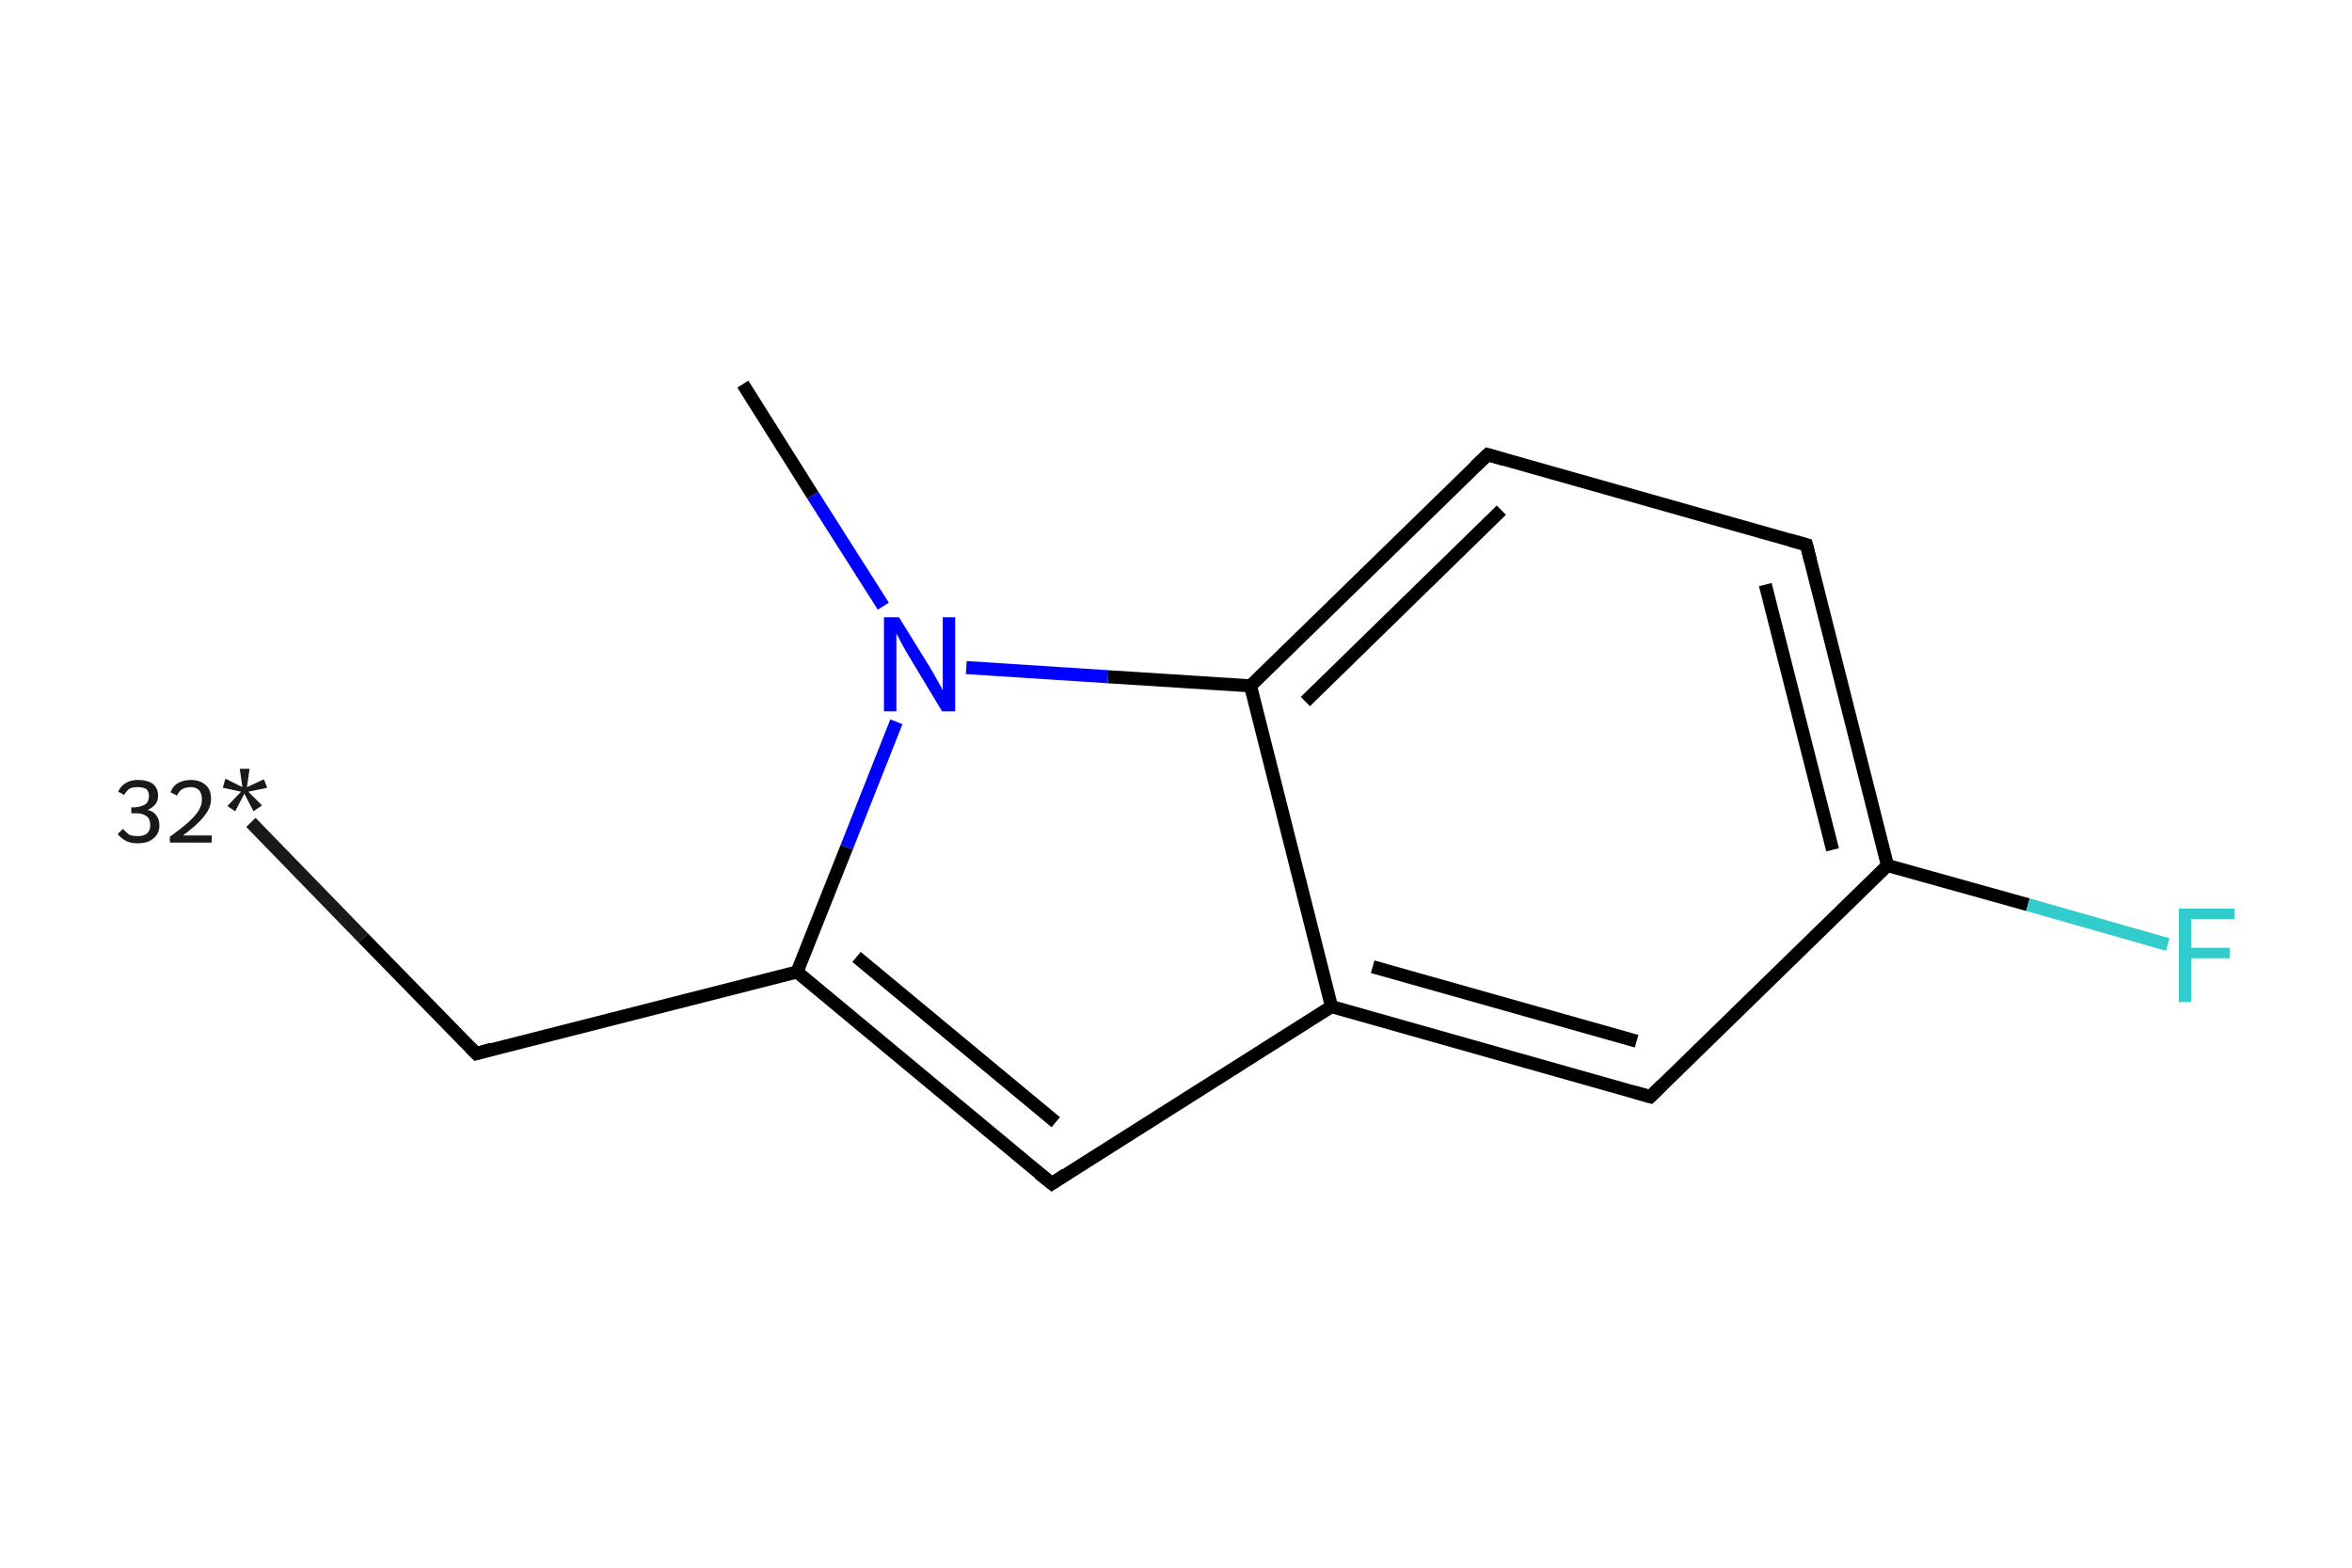 <?xml version='1.0' encoding='iso-8859-1'?>
<svg version='1.1' baseProfile='full'
              xmlns='http://www.w3.org/2000/svg'
                      xmlns:rdkit='http://www.rdkit.org/xml'
                      xmlns:xlink='http://www.w3.org/1999/xlink'
                  xml:space='preserve'
width='360px' height='240px' viewBox='0 0 360 240'>
<!-- END OF HEADER -->
<rect style='opacity:1.0;fill:#FFFFFF;stroke:none' width='360.0' height='240.0' x='0.0' y='0.0'> </rect>
<path class='bond-0 atom-0 atom-1' d='M 38.4,125.9 L 55.6,143.6' style='fill:none;fill-rule:evenodd;stroke:#191919;stroke-width:2.0px;stroke-linecap:butt;stroke-linejoin:miter;stroke-opacity:1' />
<path class='bond-0 atom-0 atom-1' d='M 55.6,143.6 L 72.9,161.3' style='fill:none;fill-rule:evenodd;stroke:#000000;stroke-width:2.0px;stroke-linecap:butt;stroke-linejoin:miter;stroke-opacity:1' />
<path class='bond-1 atom-1 atom-2' d='M 72.9,161.3 L 122.0,148.8' style='fill:none;fill-rule:evenodd;stroke:#000000;stroke-width:2.0px;stroke-linecap:butt;stroke-linejoin:miter;stroke-opacity:1' />
<path class='bond-2 atom-2 atom-3' d='M 122.0,148.8 L 161.0,181.2' style='fill:none;fill-rule:evenodd;stroke:#000000;stroke-width:2.0px;stroke-linecap:butt;stroke-linejoin:miter;stroke-opacity:1' />
<path class='bond-2 atom-2 atom-3' d='M 131.1,146.5 L 161.6,171.8' style='fill:none;fill-rule:evenodd;stroke:#000000;stroke-width:2.0px;stroke-linecap:butt;stroke-linejoin:miter;stroke-opacity:1' />
<path class='bond-3 atom-3 atom-4' d='M 161.0,181.2 L 203.8,154.1' style='fill:none;fill-rule:evenodd;stroke:#000000;stroke-width:2.0px;stroke-linecap:butt;stroke-linejoin:miter;stroke-opacity:1' />
<path class='bond-4 atom-4 atom-5' d='M 203.8,154.1 L 252.6,167.9' style='fill:none;fill-rule:evenodd;stroke:#000000;stroke-width:2.0px;stroke-linecap:butt;stroke-linejoin:miter;stroke-opacity:1' />
<path class='bond-4 atom-4 atom-5' d='M 210.1,148.0 L 250.5,159.4' style='fill:none;fill-rule:evenodd;stroke:#000000;stroke-width:2.0px;stroke-linecap:butt;stroke-linejoin:miter;stroke-opacity:1' />
<path class='bond-5 atom-5 atom-6' d='M 252.6,167.9 L 288.9,132.5' style='fill:none;fill-rule:evenodd;stroke:#000000;stroke-width:2.0px;stroke-linecap:butt;stroke-linejoin:miter;stroke-opacity:1' />
<path class='bond-6 atom-6 atom-7' d='M 288.9,132.5 L 310.4,138.5' style='fill:none;fill-rule:evenodd;stroke:#000000;stroke-width:2.0px;stroke-linecap:butt;stroke-linejoin:miter;stroke-opacity:1' />
<path class='bond-6 atom-6 atom-7' d='M 310.4,138.5 L 331.8,144.6' style='fill:none;fill-rule:evenodd;stroke:#33CCCC;stroke-width:2.0px;stroke-linecap:butt;stroke-linejoin:miter;stroke-opacity:1' />
<path class='bond-7 atom-6 atom-8' d='M 288.9,132.5 L 276.5,83.4' style='fill:none;fill-rule:evenodd;stroke:#000000;stroke-width:2.0px;stroke-linecap:butt;stroke-linejoin:miter;stroke-opacity:1' />
<path class='bond-7 atom-6 atom-8' d='M 280.5,130.1 L 270.2,89.5' style='fill:none;fill-rule:evenodd;stroke:#000000;stroke-width:2.0px;stroke-linecap:butt;stroke-linejoin:miter;stroke-opacity:1' />
<path class='bond-8 atom-8 atom-9' d='M 276.5,83.4 L 227.7,69.6' style='fill:none;fill-rule:evenodd;stroke:#000000;stroke-width:2.0px;stroke-linecap:butt;stroke-linejoin:miter;stroke-opacity:1' />
<path class='bond-9 atom-9 atom-10' d='M 227.7,69.6 L 191.4,105.0' style='fill:none;fill-rule:evenodd;stroke:#000000;stroke-width:2.0px;stroke-linecap:butt;stroke-linejoin:miter;stroke-opacity:1' />
<path class='bond-9 atom-9 atom-10' d='M 229.8,78.1 L 199.8,107.4' style='fill:none;fill-rule:evenodd;stroke:#000000;stroke-width:2.0px;stroke-linecap:butt;stroke-linejoin:miter;stroke-opacity:1' />
<path class='bond-10 atom-10 atom-11' d='M 191.4,105.0 L 169.6,103.6' style='fill:none;fill-rule:evenodd;stroke:#000000;stroke-width:2.0px;stroke-linecap:butt;stroke-linejoin:miter;stroke-opacity:1' />
<path class='bond-10 atom-10 atom-11' d='M 169.6,103.6 L 147.9,102.2' style='fill:none;fill-rule:evenodd;stroke:#0000FF;stroke-width:2.0px;stroke-linecap:butt;stroke-linejoin:miter;stroke-opacity:1' />
<path class='bond-11 atom-11 atom-12' d='M 135.2,92.8 L 124.4,75.8' style='fill:none;fill-rule:evenodd;stroke:#0000FF;stroke-width:2.0px;stroke-linecap:butt;stroke-linejoin:miter;stroke-opacity:1' />
<path class='bond-11 atom-11 atom-12' d='M 124.4,75.8 L 113.7,58.8' style='fill:none;fill-rule:evenodd;stroke:#000000;stroke-width:2.0px;stroke-linecap:butt;stroke-linejoin:miter;stroke-opacity:1' />
<path class='bond-12 atom-11 atom-2' d='M 137.2,110.5 L 129.6,129.7' style='fill:none;fill-rule:evenodd;stroke:#0000FF;stroke-width:2.0px;stroke-linecap:butt;stroke-linejoin:miter;stroke-opacity:1' />
<path class='bond-12 atom-11 atom-2' d='M 129.6,129.7 L 122.0,148.8' style='fill:none;fill-rule:evenodd;stroke:#000000;stroke-width:2.0px;stroke-linecap:butt;stroke-linejoin:miter;stroke-opacity:1' />
<path class='bond-13 atom-10 atom-4' d='M 191.4,105.0 L 203.8,154.1' style='fill:none;fill-rule:evenodd;stroke:#000000;stroke-width:2.0px;stroke-linecap:butt;stroke-linejoin:miter;stroke-opacity:1' />
<path d='M 72.0,160.4 L 72.9,161.3 L 75.3,160.6' style='fill:none;stroke:#000000;stroke-width:2.0px;stroke-linecap:butt;stroke-linejoin:miter;stroke-opacity:1;' />
<path d='M 159.0,179.6 L 161.0,181.2 L 163.1,179.8' style='fill:none;stroke:#000000;stroke-width:2.0px;stroke-linecap:butt;stroke-linejoin:miter;stroke-opacity:1;' />
<path d='M 250.2,167.2 L 252.6,167.9 L 254.4,166.1' style='fill:none;stroke:#000000;stroke-width:2.0px;stroke-linecap:butt;stroke-linejoin:miter;stroke-opacity:1;' />
<path d='M 277.1,85.8 L 276.5,83.4 L 274.0,82.7' style='fill:none;stroke:#000000;stroke-width:2.0px;stroke-linecap:butt;stroke-linejoin:miter;stroke-opacity:1;' />
<path d='M 230.1,70.3 L 227.7,69.6 L 225.8,71.4' style='fill:none;stroke:#000000;stroke-width:2.0px;stroke-linecap:butt;stroke-linejoin:miter;stroke-opacity:1;' />
<path class='atom-0' d='M 22.6 124.0
Q 23.5 124.2, 23.9 124.8
Q 24.4 125.4, 24.4 126.4
Q 24.4 127.2, 24.0 127.8
Q 23.6 128.4, 22.8 128.8
Q 22.1 129.1, 21.1 129.1
Q 20.1 129.1, 19.4 128.8
Q 18.6 128.4, 18.0 127.7
L 18.8 126.9
Q 19.4 127.5, 19.8 127.8
Q 20.3 128.0, 21.1 128.0
Q 22.0 128.0, 22.5 127.6
Q 23.0 127.1, 23.0 126.4
Q 23.0 125.4, 22.5 125.0
Q 21.9 124.5, 20.8 124.5
L 20.1 124.5
L 20.1 123.6
L 20.7 123.6
Q 21.7 123.5, 22.3 123.1
Q 22.8 122.7, 22.8 121.8
Q 22.8 121.2, 22.4 120.8
Q 21.9 120.5, 21.1 120.5
Q 20.4 120.5, 19.9 120.7
Q 19.4 121.0, 19.0 121.7
L 18.1 121.2
Q 18.4 120.4, 19.2 119.9
Q 20.0 119.4, 21.1 119.4
Q 22.5 119.4, 23.4 120.0
Q 24.2 120.7, 24.2 121.8
Q 24.2 122.6, 23.8 123.1
Q 23.3 123.7, 22.6 124.0
' fill='#191919'/>
<path class='atom-0' d='M 26.1 121.3
Q 26.4 120.4, 27.2 119.9
Q 28.1 119.4, 29.2 119.4
Q 30.6 119.4, 31.5 120.2
Q 32.3 120.9, 32.3 122.3
Q 32.3 123.7, 31.2 125.0
Q 30.2 126.3, 28.0 127.9
L 32.4 127.9
L 32.4 129.0
L 26.0 129.0
L 26.0 128.1
Q 27.8 126.8, 28.8 125.9
Q 29.9 124.9, 30.4 124.1
Q 30.9 123.3, 30.9 122.4
Q 30.9 121.5, 30.5 121.0
Q 30.0 120.5, 29.2 120.5
Q 28.5 120.5, 27.9 120.8
Q 27.4 121.1, 27.1 121.8
L 26.1 121.3
' fill='#191919'/>
<path class='atom-0' d='M 34.8 123.4
L 36.9 121.2
L 34.1 120.6
L 34.5 119.2
L 37.1 120.5
L 36.7 117.7
L 38.2 117.7
L 37.8 120.5
L 40.4 119.3
L 40.9 120.6
L 38.0 121.2
L 40.1 123.3
L 38.8 124.2
L 37.4 121.5
L 36.0 124.2
L 34.8 123.4
' fill='#191919'/>
<path class='atom-7' d='M 333.5 139.1
L 342.0 139.1
L 342.0 140.7
L 335.4 140.7
L 335.4 145.1
L 341.3 145.1
L 341.3 146.7
L 335.4 146.7
L 335.4 153.4
L 333.5 153.4
L 333.5 139.1
' fill='#33CCCC'/>
<path class='atom-11' d='M 137.6 94.5
L 142.3 102.1
Q 142.8 102.9, 143.5 104.2
Q 144.3 105.6, 144.3 105.7
L 144.3 94.5
L 146.2 94.5
L 146.2 108.9
L 144.2 108.9
L 139.2 100.6
Q 138.6 99.6, 138.0 98.5
Q 137.4 97.3, 137.2 97.0
L 137.2 108.9
L 135.3 108.9
L 135.3 94.5
L 137.6 94.5
' fill='#0000FF'/>
</svg>
